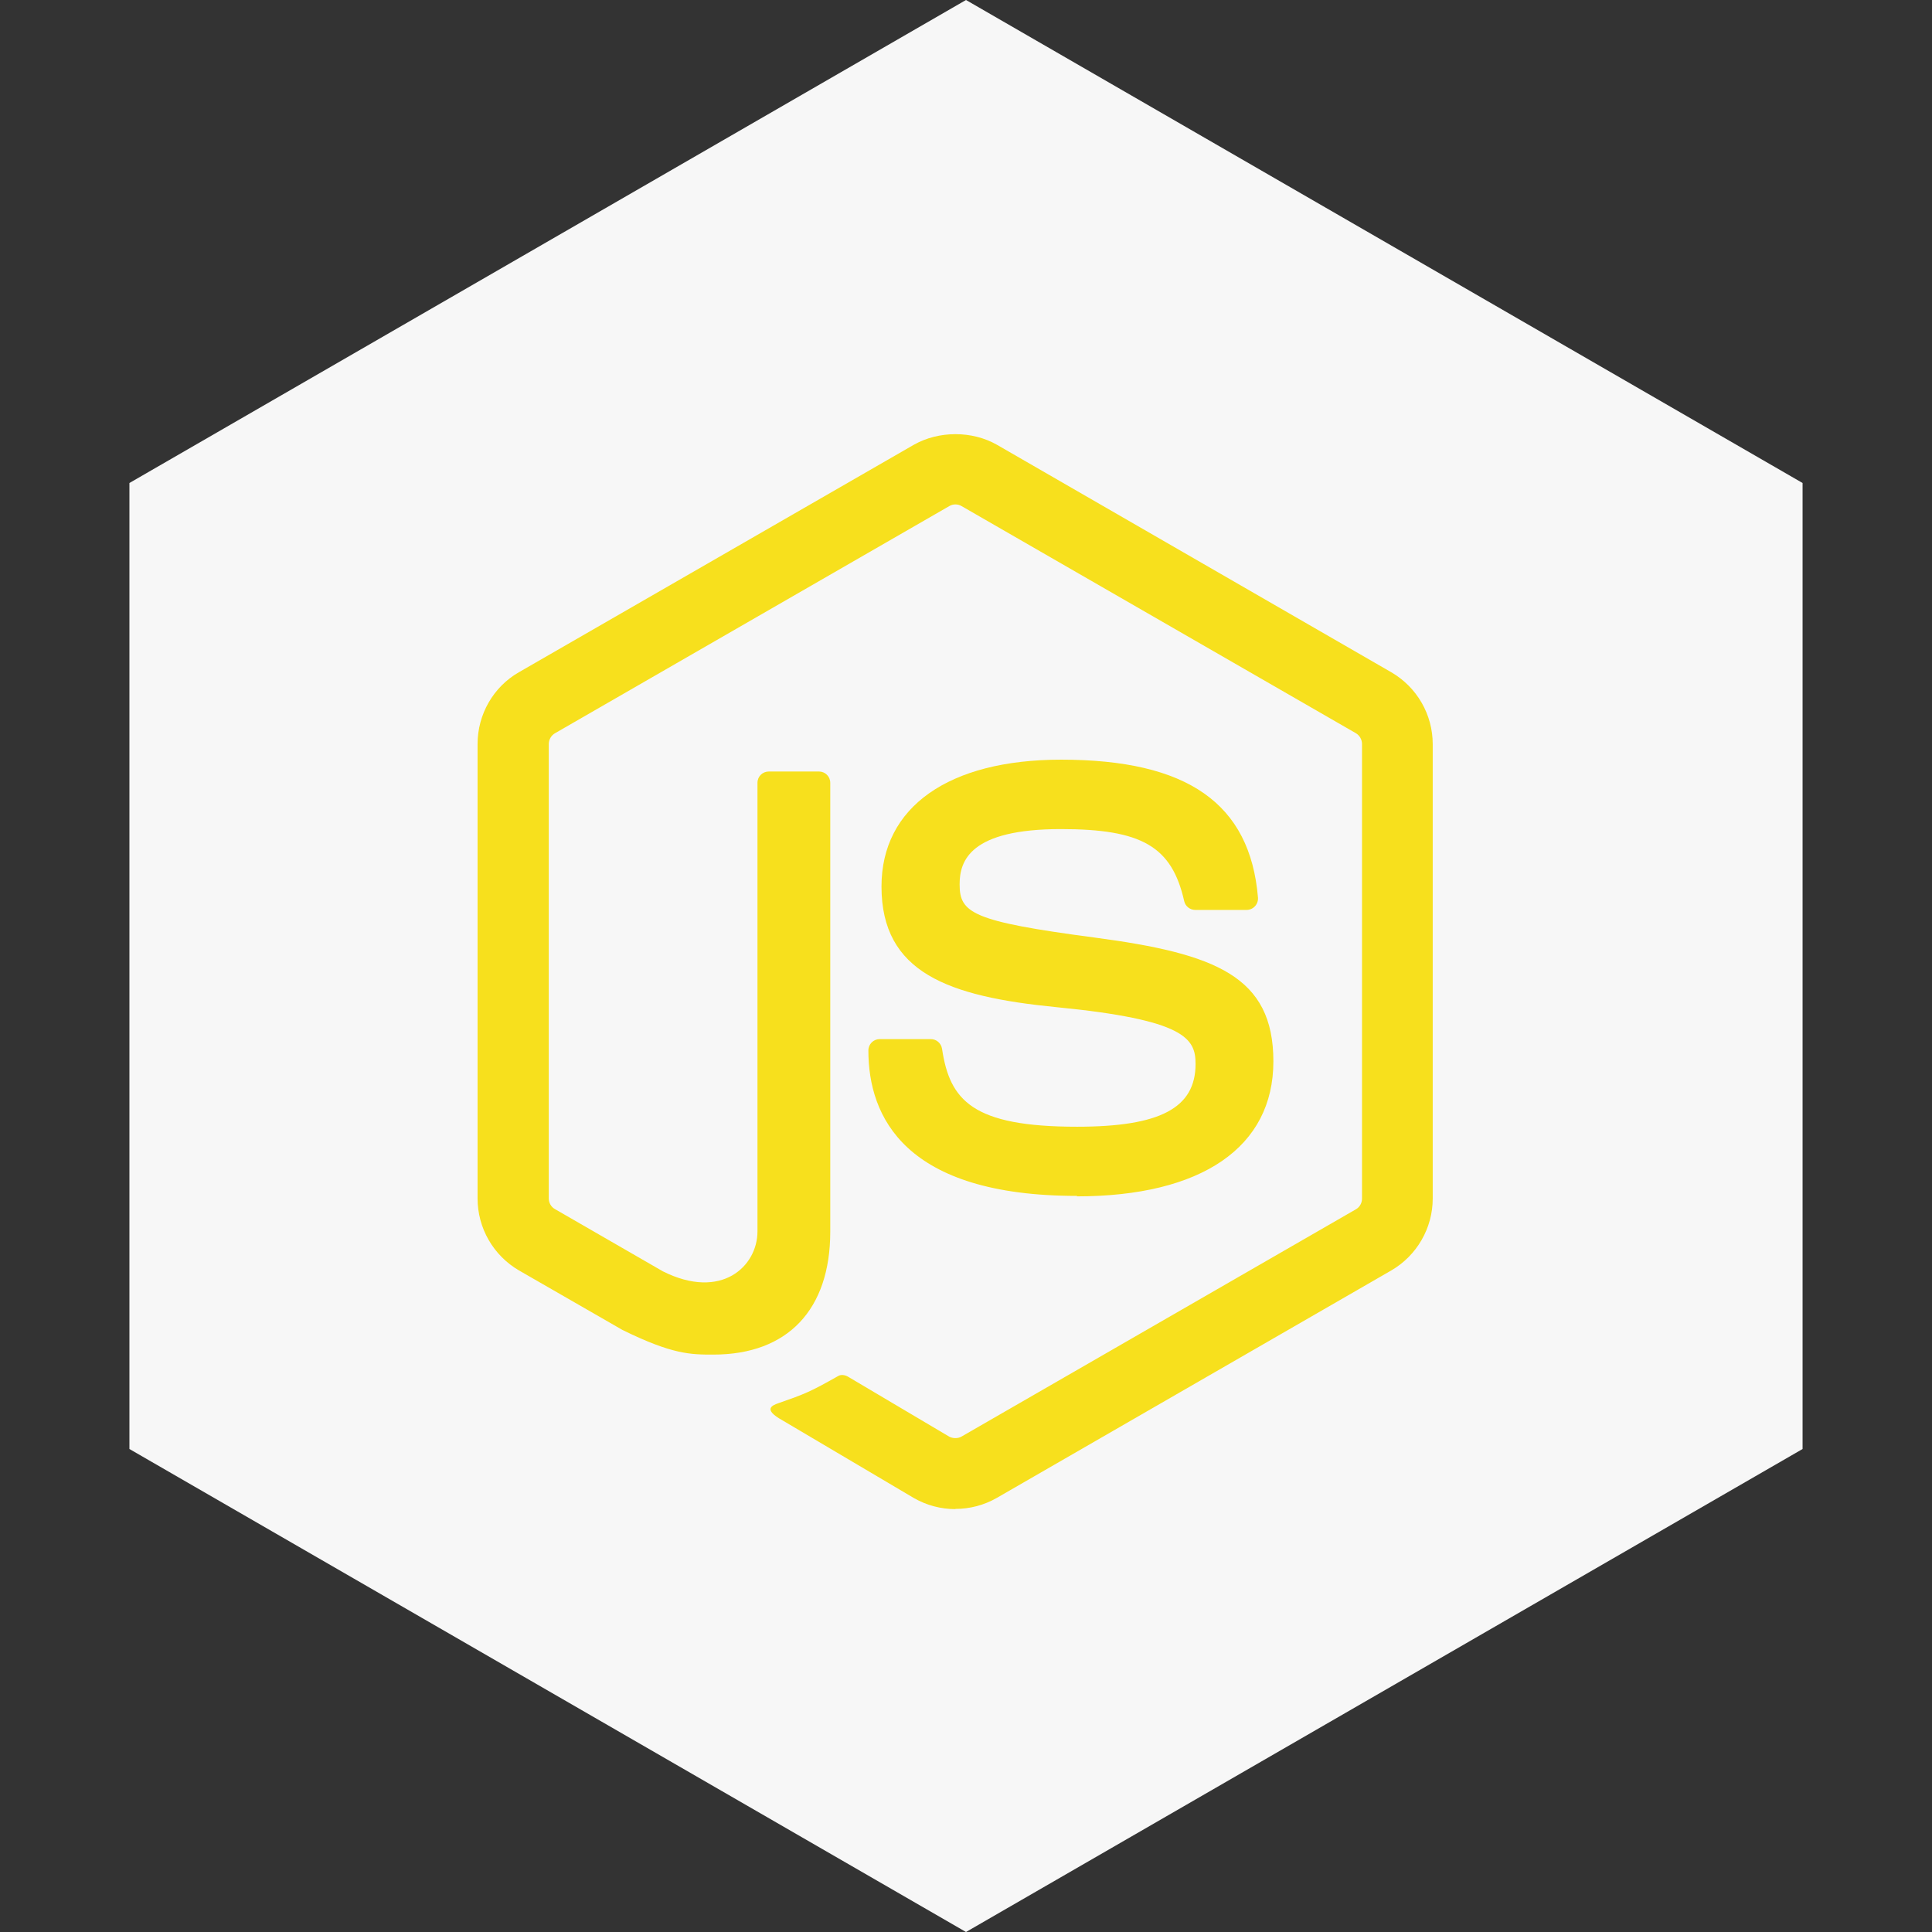 <svg width="89" height="89" viewBox="0 0 89 89" fill="none" xmlns="http://www.w3.org/2000/svg">
<rect x="0" y="0" width="89" height="89" fill="#333333" stroke="none"/>
<path d="M44.5 0L83.038 22.25V66.75L44.5 89L5.962 66.75V22.25L44.5 0Z" fill="#F7F7F7"/>
<path d="M44.009 69.519C43.344 69.519 42.685 69.345 42.102 69.011L36.035 65.424C35.128 64.918 35.57 64.739 35.869 64.636C37.078 64.214 37.323 64.118 38.613 63.387C38.748 63.31 38.926 63.337 39.065 63.419L43.726 66.18C43.895 66.271 44.133 66.271 44.289 66.18L62.465 55.706C62.634 55.611 62.743 55.416 62.743 55.216V34.277C62.743 34.068 62.634 33.882 62.462 33.777L44.293 23.312C44.125 23.212 43.902 23.212 43.733 23.312L25.568 33.777C25.392 33.877 25.28 34.072 25.28 34.272V55.211C25.28 55.411 25.39 55.602 25.562 55.697L30.54 58.568C33.242 59.917 34.894 58.327 34.894 56.728V36.062C34.894 35.767 35.126 35.54 35.422 35.54H37.724C38.01 35.54 38.247 35.767 38.247 36.062V56.737C38.247 60.335 36.281 62.401 32.865 62.401C31.814 62.401 30.986 62.401 28.674 61.266L23.906 58.523C23.327 58.185 22.846 57.702 22.511 57.121C22.177 56.54 22 55.881 22 55.211V34.272C22 32.91 22.728 31.638 23.906 30.966L42.1 20.487C43.252 19.838 44.78 19.838 45.922 20.487L64.094 30.97C64.673 31.307 65.154 31.789 65.489 32.37C65.823 32.95 66 33.607 66 34.277V55.216C66 56.574 65.267 57.841 64.094 58.523L45.922 69.001C45.34 69.336 44.679 69.511 44.007 69.51" fill="#F7E01D"/>
<path d="M49.623 55.091C41.67 55.091 40.003 51.446 40.003 48.389C40.003 48.099 40.238 47.867 40.529 47.867H42.877C43.136 47.867 43.355 48.056 43.396 48.311C43.751 50.7 44.806 51.904 49.615 51.904C53.446 51.904 55.075 51.04 55.075 49.012C55.075 47.845 54.611 46.977 48.66 46.396C43.682 45.905 40.607 44.811 40.607 40.837C40.607 37.176 43.7 34.995 48.883 34.995C54.702 34.995 57.586 37.012 57.95 41.345C57.956 41.418 57.947 41.491 57.923 41.56C57.899 41.63 57.862 41.693 57.812 41.747C57.762 41.801 57.702 41.844 57.635 41.873C57.568 41.902 57.496 41.917 57.422 41.917H55.061C54.815 41.917 54.602 41.745 54.551 41.509C53.983 38.997 52.609 38.193 48.873 38.193C44.692 38.193 44.206 39.646 44.206 40.737C44.206 42.058 44.779 42.444 50.42 43.189C56.007 43.93 58.66 44.974 58.66 48.894C58.66 52.846 55.357 55.112 49.597 55.112L49.623 55.091Z" fill="#F7E01D"/>
</svg>
